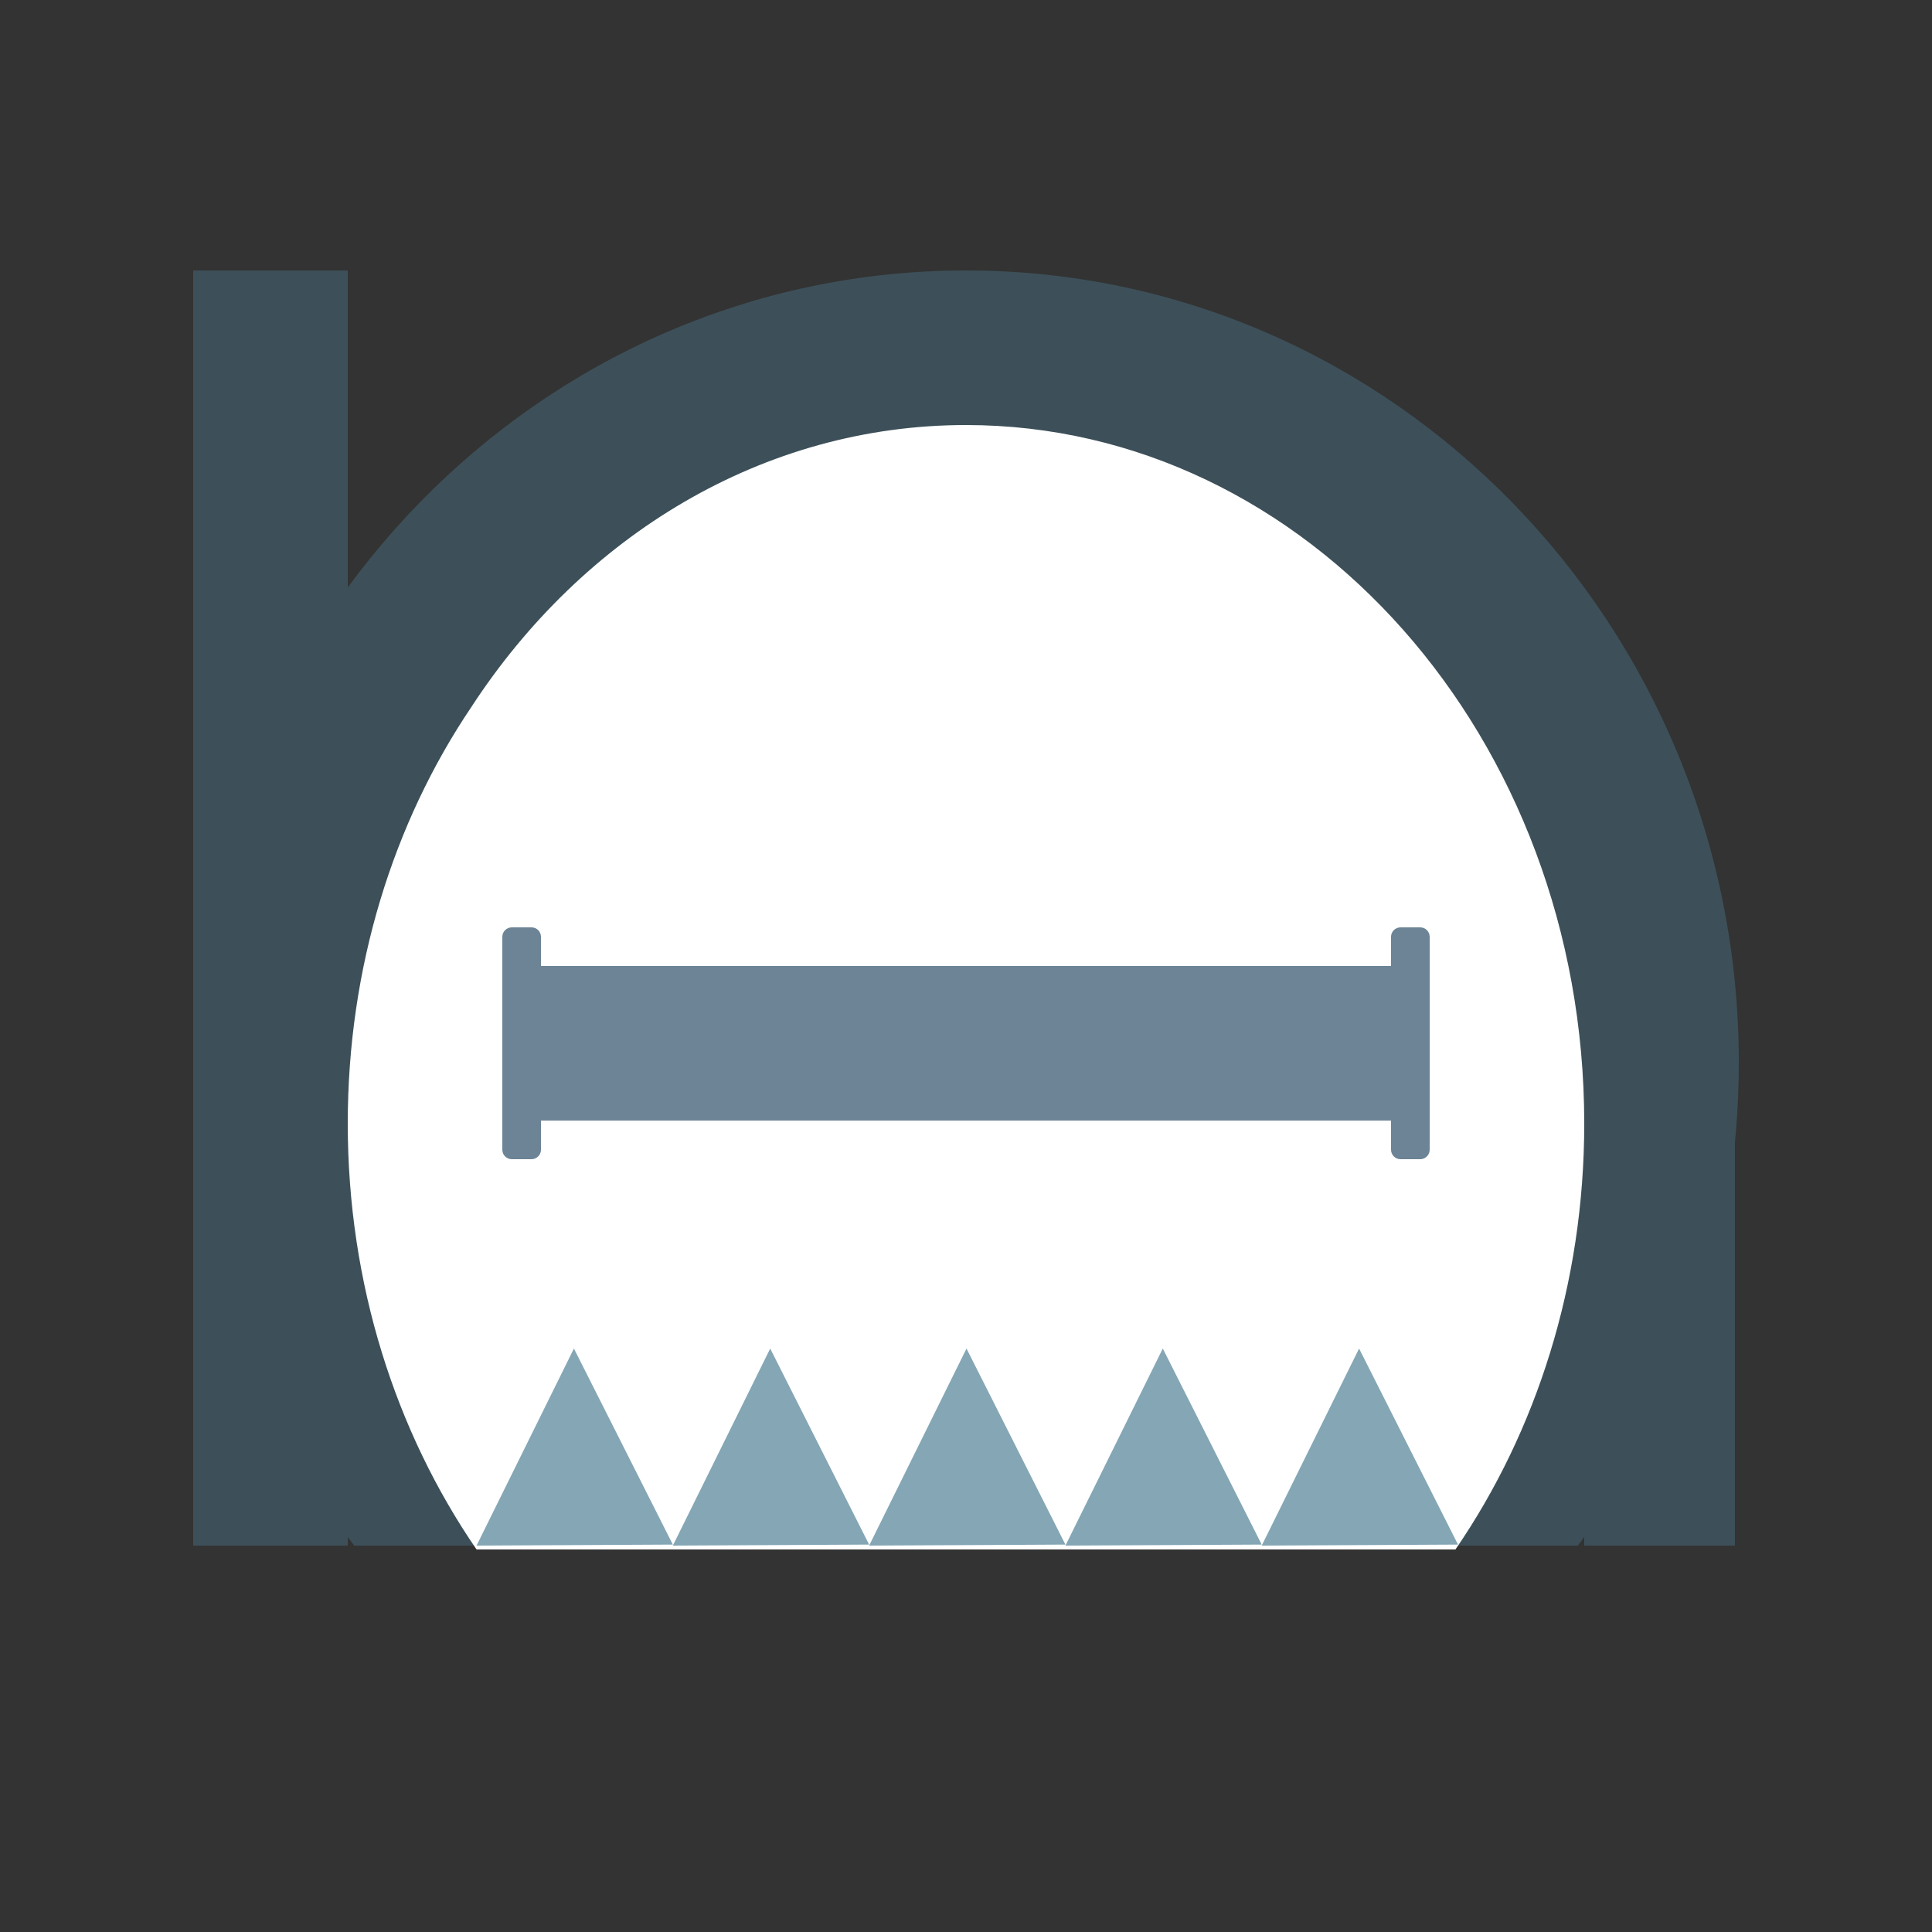 <?xml version="1.0" encoding="UTF-8" standalone="no"?><!-- Generator: Gravit.io --><svg xmlns="http://www.w3.org/2000/svg" xmlns:xlink="http://www.w3.org/1999/xlink" style="isolation:isolate" viewBox="0 0 50 50" width="50pt" height="50pt"><rect x="0" y="0" width="50" height="50" fill="#333333" stroke="none"/><defs><clipPath id="_clipPath_7Smdw1Q91p1rL8Oor8Qd1WakLHDDiV1r"><rect width="50" height="50"/></clipPath></defs><g clip-path="url(#_clipPath_7Smdw1Q91p1rL8Oor8Qd1WakLHDDiV1r)"><path d=" M 5 40 L 5 7 L 9 7 L 9 40 L 45 40 L 5 40 Z " fill="rgb(61,80,89)"/><path d=" M 41 27 L 41 40 L 80 40 L 44.9 40 L 44.9 27 L 41 27 L 41 27 Z " fill="rgb(61,80,89)"/><path d=" M 40.834 40 C 43.449 36.545 45 32.206 45 27.5 C 45 16.186 36.038 7 25 7 C 13.962 7 5 16.186 5 27.5 C 5 32.206 6.551 36.545 9.166 40 L 40.834 40 L 40.834 40 Z " fill="rgb(61,80,89)"/><path d=" M 12.189 18.312 C 10.176 21.302 9 25.036 9 29.077 C 9 33.227 10.241 37.053 12.333 40.1 L 37.667 40.1 L 37.667 40.1 C 39.759 37.053 41 33.227 41 29.077 C 41 19.1 33.831 11 25 11 C 19.747 11 15.081 13.867 12.189 18.312" fill="rgb(255,255,255)"/><path d=" M 13 25 L 37 25 L 37 29 L 13 29 L 13 25 L 13 25 Z " fill="rgb(108,132,149)"/><path d="M 36.245 24 L 36.755 24 C 36.89 24 37 24.11 37 24.245 L 37 29.755 C 37 29.89 36.89 30 36.755 30 L 36.245 30 C 36.11 30 36 29.89 36 29.755 L 36 24.245 C 36 24.11 36.11 24 36.245 24 Z" style="stroke:none;fill:#6C8495;stroke-miterlimit:10;"/><path d="M 13.245 24 L 13.755 24 C 13.89 24 14 24.11 14 24.245 L 14 29.755 C 14 29.89 13.89 30 13.755 30 L 13.245 30 C 13.11 30 13 29.89 13 29.755 L 13 24.245 C 13 24.11 13.11 24 13.245 24 Z" style="stroke:none;fill:#6C8495;stroke-miterlimit:10;"/><polygon points="22.493,39.974,17.413,40,19.933,34.9" fill="rgb(132,166,181)"/><polygon points="27.573,39.974,22.493,40,25.013,34.9" fill="rgb(132,166,181)"/><polygon points="32.653,39.974,27.573,40,30.093,34.9" fill="rgb(132,166,181)"/><polygon points="37.733,39.974,32.653,40,35.173,34.9" fill="rgb(132,166,181)"/><polygon points="17.413,39.974,12.333,40,14.853,34.9" fill="rgb(132,166,181)"/></g></svg>